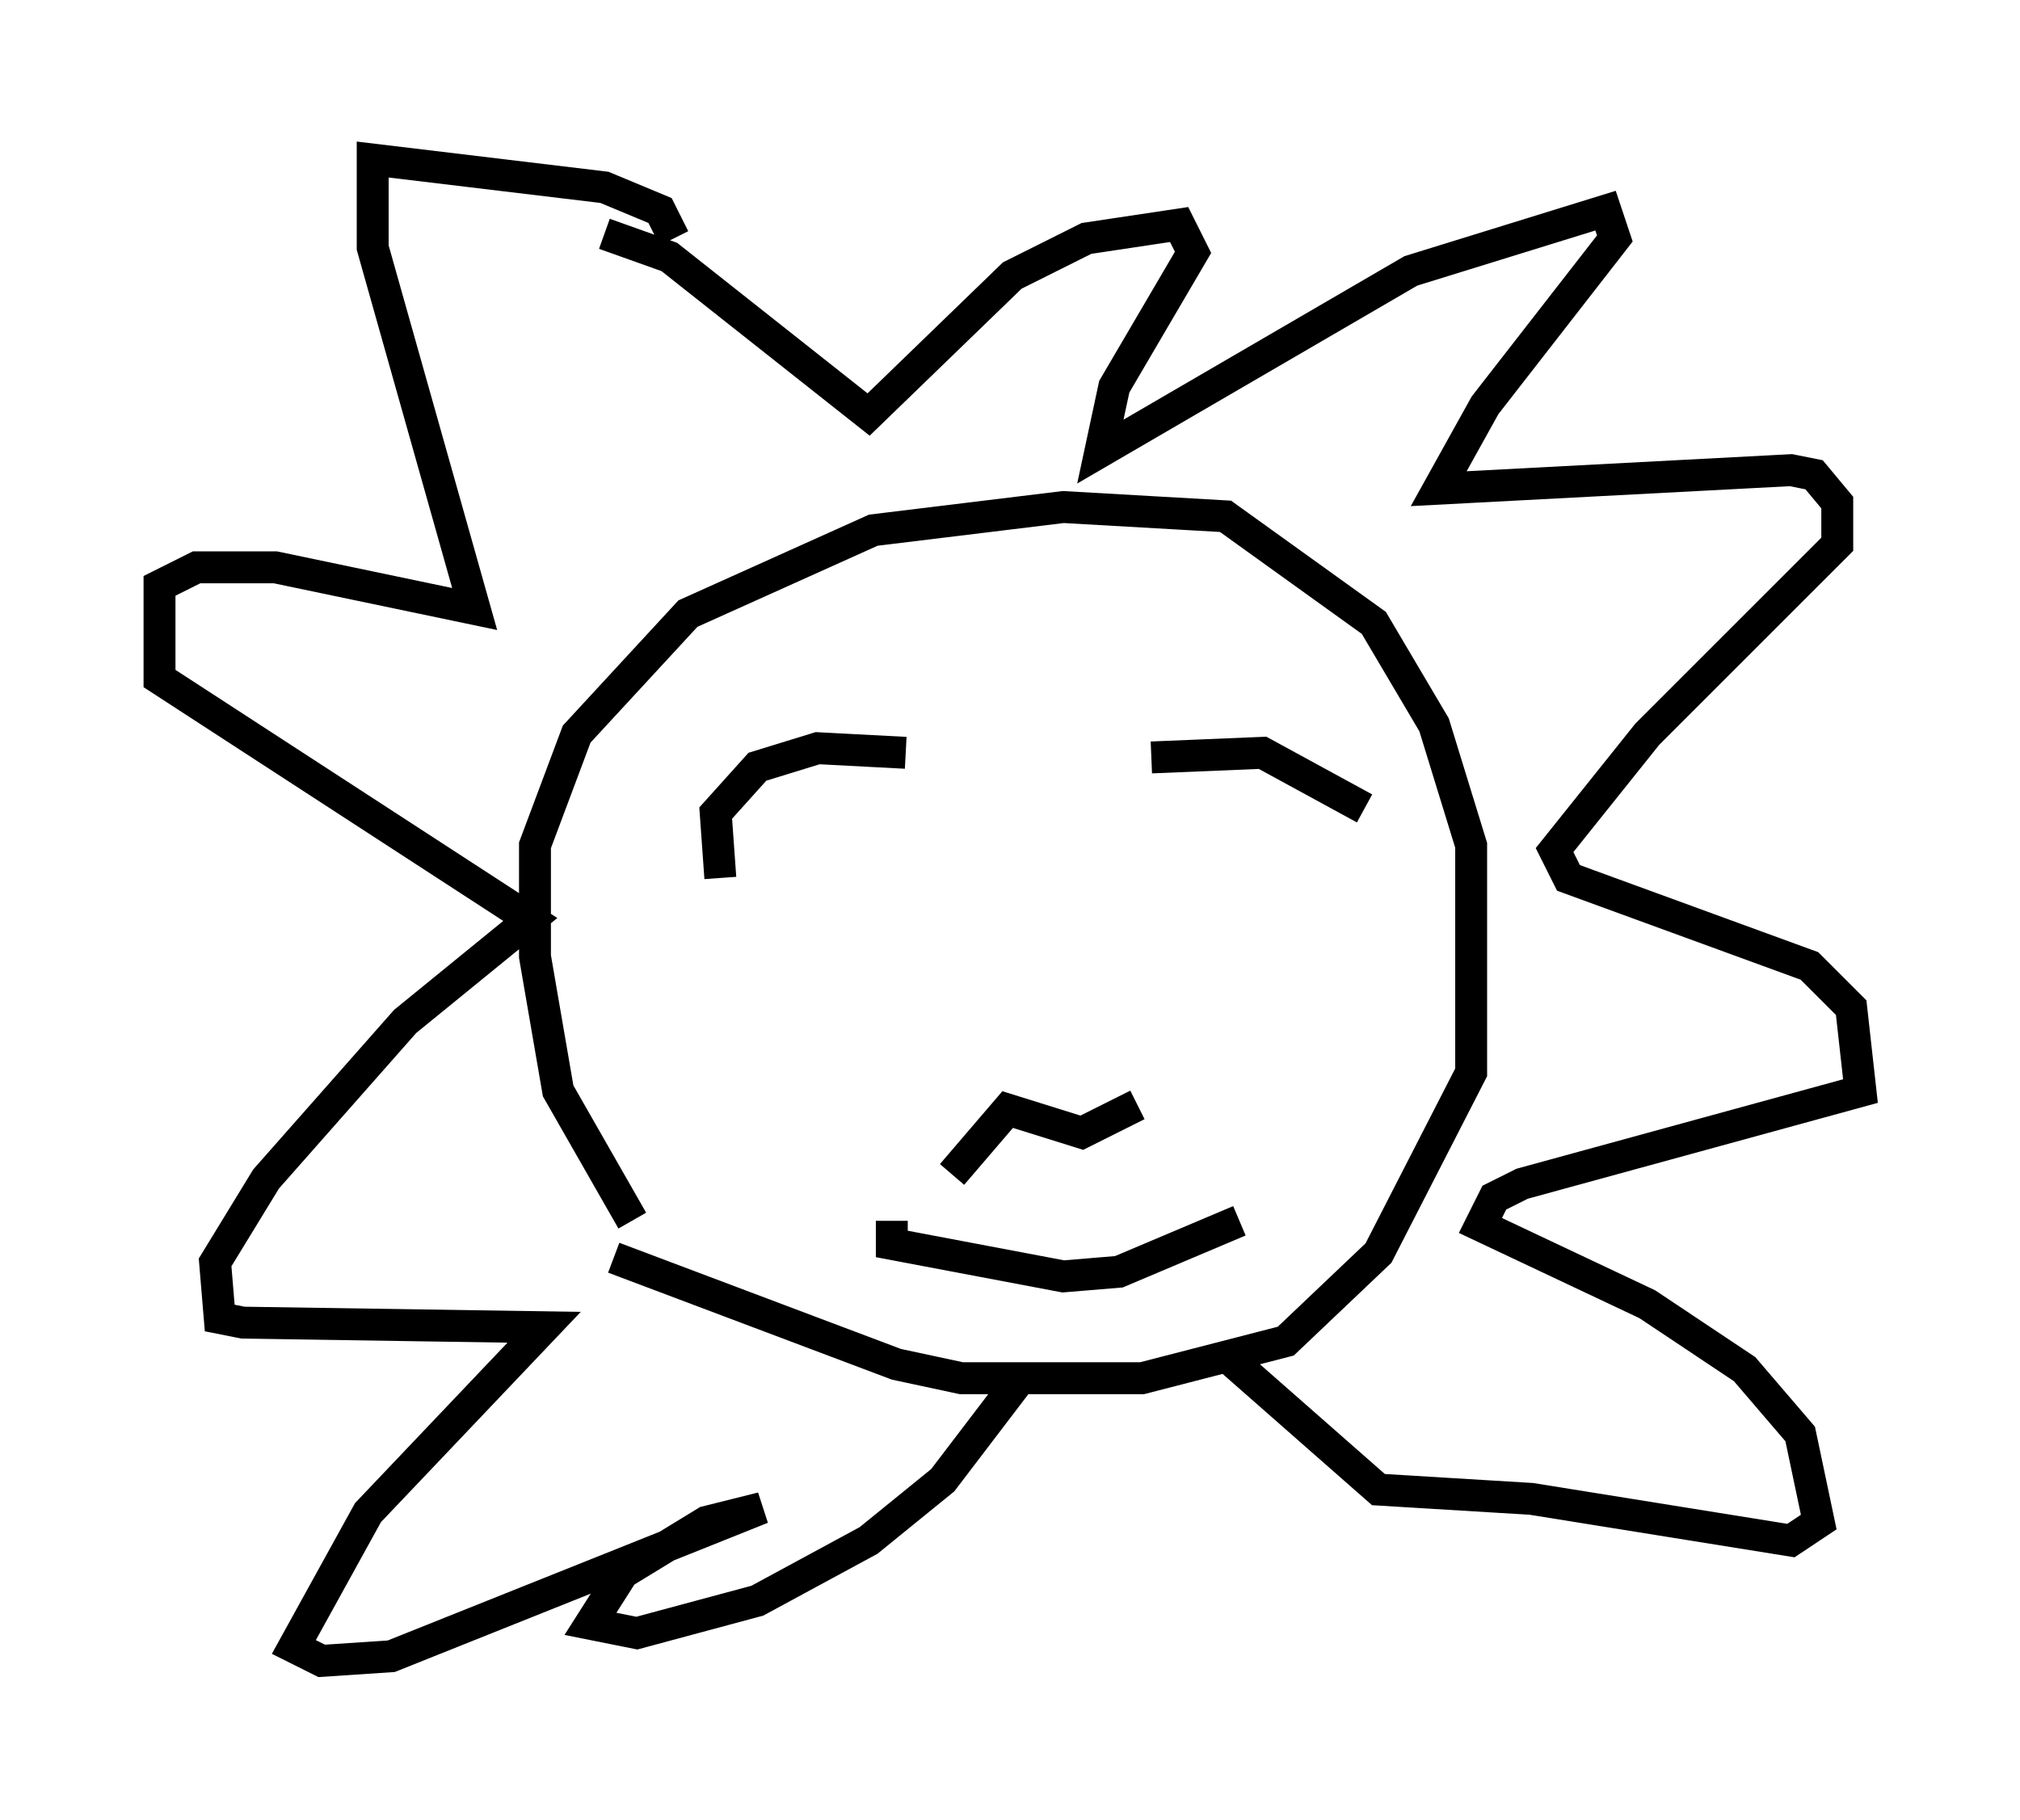 <?xml version="1.0" encoding="utf-8" ?>
<svg baseProfile="full" height="57.061" version="1.1" width="63.307" xmlns="http://www.w3.org/2000/svg" xmlns:ev="http://www.w3.org/2001/xml-events" xmlns:xlink="http://www.w3.org/1999/xlink"><defs /><rect fill="white" height="57.061" width="63.307" x="0" y="0" /><path d="M22.721, 40.587 m-2.905, -2.324 l-2.324, -4.067 -0.726, -4.212 l0.0, -3.486 1.307, -3.486 l3.486, -3.777 5.81, -2.615 l5.955, -0.726 5.084, 0.291 l4.648, 3.341 1.888, 3.196 l1.162, 3.777 0.0, 7.117 l-2.905, 5.665 -2.905, 2.76 l-4.503, 1.162 -5.665, 0.0 l-2.034, -0.436 -8.86, -3.341 m1.888, -31.955 l-0.436, -0.872 -1.743, -0.726 l-7.263, -0.872 0.0, 2.76 l3.196, 11.33 -6.246, -1.307 l-2.469, 0.0 -1.162, 0.581 l0.0, 2.905 11.62, 7.553 l-3.922, 3.196 -4.358, 4.939 l-1.598, 2.615 0.145, 1.743 l0.726, 0.145 9.441, 0.145 l-5.52, 5.81 -2.324, 4.212 l0.872, 0.436 2.179, -0.145 l11.62, -4.648 -1.743, 0.436 l-2.615, 1.598 -1.017, 1.598 l1.453, 0.291 3.777, -1.017 l3.486, -1.888 2.324, -1.888 l2.324, -3.05 m-12.927, -36.022 l2.034, 0.726 6.246, 4.939 l4.503, -4.358 2.324, -1.162 l2.905, -0.436 0.436, 0.872 l-2.469, 4.212 -0.436, 2.034 l9.732, -5.665 6.101, -1.888 l0.291, 0.872 -4.067, 5.229 l-1.453, 2.615 11.039, -0.581 l0.726, 0.145 0.726, 0.872 l0.0, 1.307 -5.955, 5.955 l-2.905, 3.631 0.436, 0.872 l7.553, 2.76 1.307, 1.307 l0.291, 2.615 -10.603, 2.905 l-0.872, 0.436 -0.436, 0.872 l5.229, 2.469 3.05, 2.034 l1.743, 2.034 0.581, 2.76 l-0.872, 0.581 -8.134, -1.307 l-4.793, -0.291 -4.793, -4.212 m-15.832, -14.961 l-0.145, -2.034 1.307, -1.453 l1.888, -0.581 2.76, 0.145 m7.698, 0.145 l3.486, -0.145 3.196, 1.743 m-14.816, 12.927 l0.0, 0.726 5.374, 1.017 l1.743, -0.145 3.777, -1.598 m-9.006, -1.453 l1.743, -2.034 2.324, 0.726 l1.743, -0.872 " fill="none" stroke="black" stroke-width="1" /></svg>
